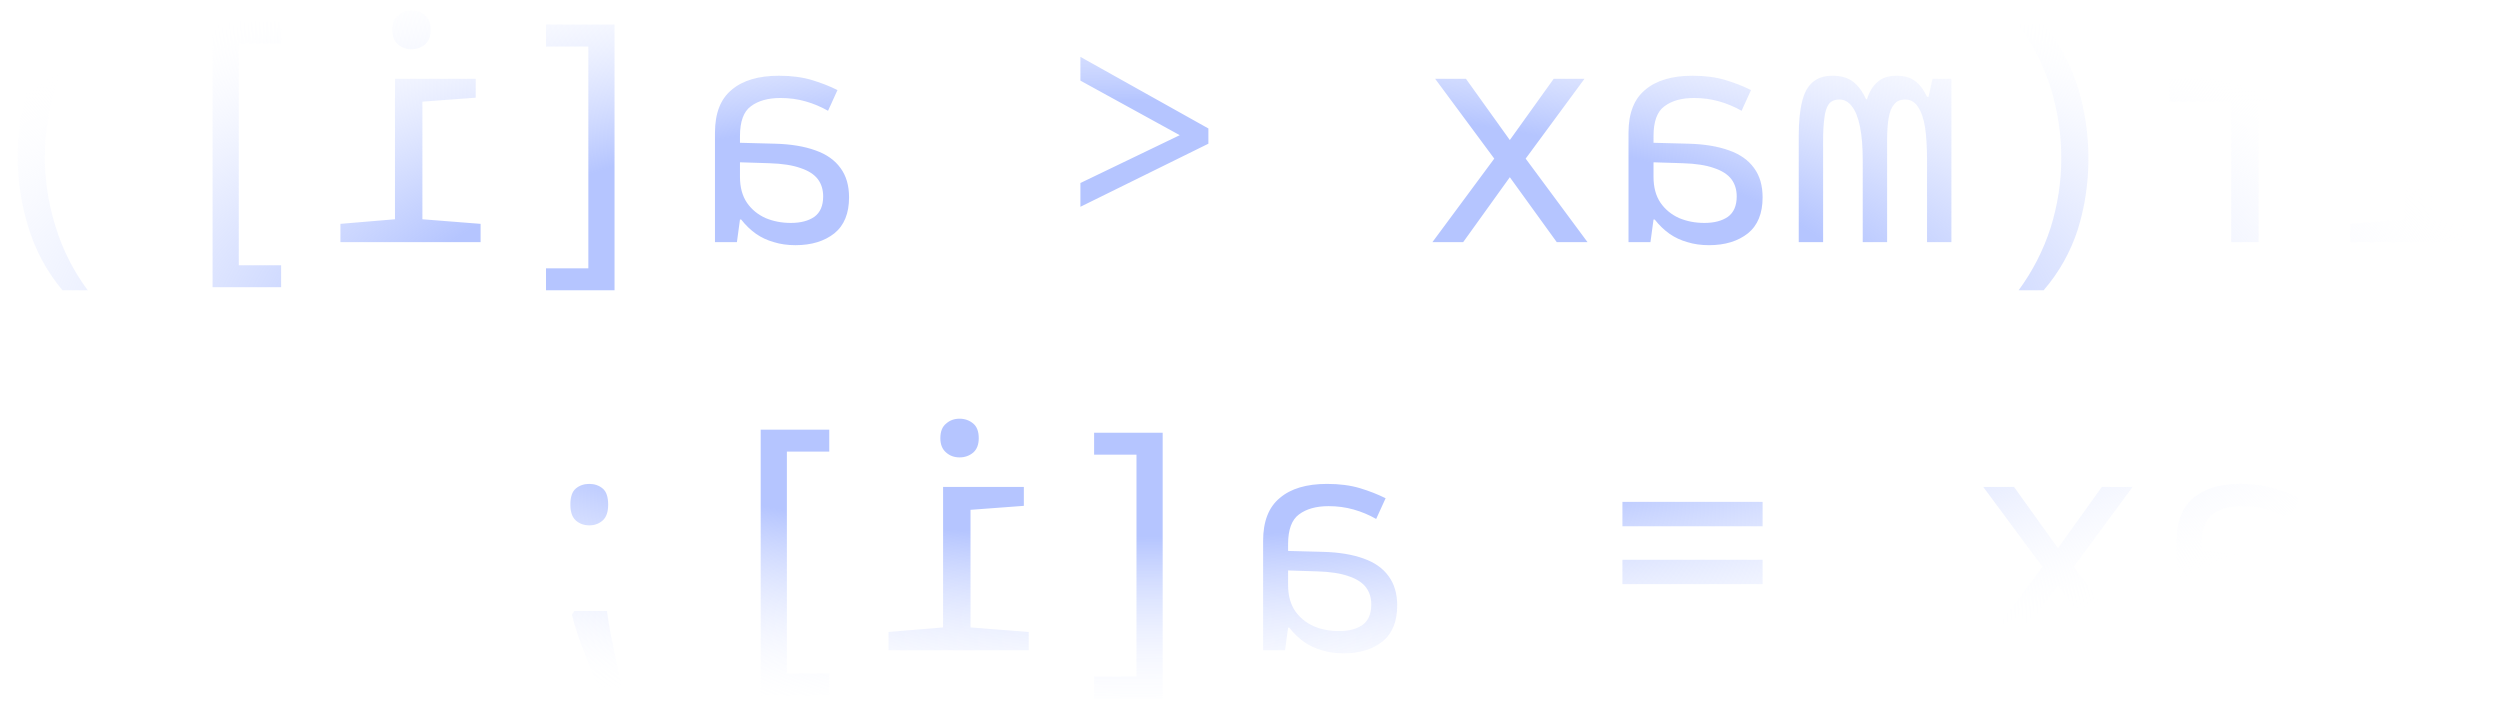<svg width="98" height="28" viewBox="0 0 98 28" fill="none" xmlns="http://www.w3.org/2000/svg">
<path d="M97.623 9.491V8.775L95.342 8.595V3.985L97.432 3.829V3.089H94.267V8.595L92.129 8.775V9.491H97.623ZM94.912 1.93C95.119 1.93 95.298 1.866 95.449 1.739C95.593 1.612 95.664 1.425 95.664 1.178C95.664 0.915 95.593 0.724 95.449 0.604C95.298 0.477 95.119 0.413 94.912 0.413C94.705 0.413 94.53 0.477 94.386 0.604C94.235 0.724 94.159 0.915 94.159 1.178C94.159 1.425 94.235 1.612 94.386 1.739C94.53 1.866 94.705 1.93 94.912 1.93ZM88.538 9.491V3.985H90.628V3.244L88.538 3.089V2.36C88.538 1.851 88.442 1.452 88.251 1.166C88.052 0.871 87.778 0.664 87.427 0.545C87.077 0.417 86.671 0.353 86.209 0.353C85.858 0.353 85.552 0.377 85.289 0.425C85.026 0.473 84.799 0.529 84.608 0.592L84.847 1.417C85.006 1.369 85.205 1.329 85.444 1.297C85.683 1.257 85.918 1.237 86.149 1.237C86.563 1.237 86.886 1.325 87.117 1.5C87.347 1.675 87.463 2.01 87.463 2.504V3.089H85.05V3.985H87.463V9.491H88.538ZM80.11 11.379C80.715 10.678 81.161 9.885 81.448 9.001C81.726 8.11 81.866 7.182 81.866 6.218C81.866 5.247 81.726 4.311 81.448 3.411C81.161 2.504 80.715 1.687 80.11 0.963H79.118C79.676 1.711 80.098 2.535 80.384 3.435C80.663 4.335 80.802 5.259 80.802 6.206C80.802 7.13 80.663 8.038 80.384 8.93C80.098 9.814 79.68 10.63 79.13 11.379H80.11ZM76.495 9.491V3.089H75.754L75.599 3.794H75.54C75.436 3.579 75.325 3.411 75.205 3.292C75.086 3.172 74.958 3.089 74.823 3.041C74.68 2.993 74.524 2.969 74.357 2.969C74.031 2.969 73.78 3.049 73.605 3.208C73.421 3.36 73.282 3.587 73.186 3.889H73.151C73.015 3.594 72.848 3.368 72.649 3.208C72.442 3.049 72.171 2.969 71.837 2.969C71.51 2.969 71.251 3.053 71.06 3.22C70.861 3.387 70.722 3.642 70.642 3.985C70.555 4.327 70.511 4.769 70.511 5.311V9.491H71.466V5.49C71.466 5.155 71.482 4.873 71.514 4.642C71.538 4.403 71.594 4.22 71.681 4.092C71.769 3.965 71.912 3.901 72.111 3.901C72.302 3.901 72.466 3.993 72.601 4.176C72.737 4.351 72.84 4.614 72.912 4.964C72.983 5.315 73.019 5.756 73.019 6.29V9.491H73.975V5.49C73.975 5.147 73.995 4.861 74.034 4.63C74.074 4.391 74.146 4.212 74.249 4.092C74.345 3.965 74.492 3.901 74.691 3.901C74.898 3.901 75.066 4.001 75.193 4.2C75.32 4.391 75.412 4.666 75.468 5.024C75.516 5.374 75.54 5.796 75.54 6.29V9.491H76.495ZM66.992 9.611C67.621 9.611 68.13 9.455 68.521 9.145C68.903 8.834 69.094 8.364 69.094 7.735C69.094 7.273 68.983 6.891 68.76 6.589C68.537 6.278 68.21 6.047 67.78 5.896C67.342 5.737 66.813 5.649 66.191 5.633L64.818 5.597V5.334C64.818 4.761 64.961 4.371 65.248 4.164C65.534 3.949 65.921 3.841 66.406 3.841C66.749 3.841 67.075 3.885 67.386 3.973C67.697 4.06 67.991 4.184 68.27 4.343L68.64 3.531C68.338 3.379 68.003 3.248 67.637 3.137C67.263 3.025 66.832 2.969 66.347 2.969C65.543 2.969 64.925 3.153 64.495 3.519C64.057 3.877 63.838 4.439 63.838 5.203V9.491H64.698L64.818 8.607H64.866C65.041 8.83 65.236 9.017 65.451 9.169C65.658 9.312 65.889 9.42 66.144 9.491C66.398 9.571 66.681 9.611 66.992 9.611ZM66.813 8.739C66.454 8.739 66.124 8.675 65.821 8.548C65.519 8.412 65.276 8.213 65.093 7.95C64.909 7.68 64.818 7.341 64.818 6.935V6.362L65.965 6.398C66.474 6.413 66.884 6.477 67.195 6.589C67.505 6.692 67.732 6.839 67.876 7.031C68.011 7.214 68.079 7.437 68.079 7.699C68.079 8.066 67.963 8.333 67.732 8.5C67.501 8.659 67.195 8.739 66.813 8.739ZM62.23 9.491L59.806 6.218L62.111 3.089H60.905L59.185 5.49L57.465 3.089H56.258L58.575 6.218L56.151 9.491H57.357L59.185 6.947L61.024 9.491H62.23ZM42.352 8.106V7.174L46.246 5.299L42.352 3.16V2.229L47.369 5.036V5.633L42.352 8.106ZM31.181 9.611C31.81 9.611 32.32 9.455 32.71 9.145C33.092 8.834 33.283 8.364 33.283 7.735C33.283 7.273 33.172 6.891 32.949 6.589C32.726 6.278 32.399 6.047 31.969 5.896C31.531 5.737 31.002 5.649 30.381 5.633L29.007 5.597V5.334C29.007 4.761 29.15 4.371 29.437 4.164C29.724 3.949 30.11 3.841 30.596 3.841C30.938 3.841 31.265 3.885 31.575 3.973C31.886 4.06 32.18 4.184 32.459 4.343L32.829 3.531C32.527 3.379 32.192 3.248 31.826 3.137C31.452 3.025 31.022 2.969 30.536 2.969C29.732 2.969 29.114 3.153 28.684 3.519C28.246 3.877 28.027 4.439 28.027 5.203V9.491H28.887L29.007 8.607H29.055C29.23 8.83 29.425 9.017 29.64 9.169C29.847 9.312 30.078 9.42 30.333 9.491C30.588 9.571 30.87 9.611 31.181 9.611ZM31.002 8.739C30.643 8.739 30.313 8.675 30.01 8.548C29.708 8.412 29.465 8.213 29.282 7.95C29.099 7.68 29.007 7.341 29.007 6.935V6.362L30.154 6.398C30.663 6.413 31.073 6.477 31.384 6.589C31.695 6.692 31.921 6.839 32.065 7.031C32.2 7.214 32.268 7.437 32.268 7.699C32.268 8.066 32.152 8.333 31.921 8.5C31.691 8.659 31.384 8.739 31.002 8.739ZM24.09 11.379V0.963H21.403V1.823H23.063V10.518H21.403V11.379H24.09ZM18.839 9.491V8.775L16.558 8.595V3.985L18.648 3.829V3.089H15.483V8.595L13.345 8.775V9.491H18.839ZM16.128 1.93C16.335 1.93 16.514 1.866 16.665 1.739C16.809 1.612 16.88 1.425 16.88 1.178C16.88 0.915 16.809 0.724 16.665 0.604C16.514 0.477 16.335 0.413 16.128 0.413C15.921 0.413 15.746 0.477 15.602 0.604C15.451 0.724 15.375 0.915 15.375 1.178C15.375 1.425 15.451 1.612 15.602 1.739C15.746 1.866 15.921 1.93 16.128 1.93ZM8.333 0.843V11.259H11.02V10.399H9.36V1.703H11.02V0.843H8.333ZM2.449 0.963C1.843 1.663 1.401 2.46 1.123 3.352C0.836 4.236 0.693 5.159 0.693 6.123C0.693 7.094 0.836 8.034 1.123 8.942C1.401 9.842 1.843 10.654 2.449 11.379H3.44C2.883 10.63 2.464 9.806 2.186 8.906C1.899 8.006 1.756 7.082 1.756 6.135C1.756 5.211 1.899 4.307 2.186 3.423C2.464 2.531 2.879 1.711 3.428 0.963H2.449ZM97.982 25.491V19.089H97.241L97.086 19.794H97.026C96.922 19.579 96.811 19.411 96.692 19.292C96.572 19.172 96.445 19.089 96.309 19.041C96.166 18.993 96.011 18.969 95.844 18.969C95.517 18.969 95.266 19.049 95.091 19.208C94.908 19.36 94.769 19.587 94.673 19.889H94.637C94.502 19.595 94.335 19.367 94.135 19.208C93.928 19.049 93.658 18.969 93.323 18.969C92.997 18.969 92.738 19.053 92.547 19.22C92.348 19.387 92.208 19.642 92.129 19.985C92.041 20.327 91.997 20.769 91.997 21.311V25.491H92.953V21.49C92.953 21.155 92.969 20.873 93.001 20.642C93.025 20.403 93.08 20.22 93.168 20.092C93.255 19.965 93.399 19.901 93.598 19.901C93.789 19.901 93.952 19.993 94.088 20.176C94.223 20.351 94.326 20.614 94.398 20.964C94.47 21.314 94.506 21.756 94.506 22.29V25.491H95.461V21.49C95.461 21.147 95.481 20.861 95.521 20.63C95.561 20.391 95.632 20.212 95.736 20.092C95.832 19.965 95.979 19.901 96.178 19.901C96.385 19.901 96.552 20.001 96.68 20.2C96.807 20.391 96.899 20.666 96.954 21.024C97.002 21.374 97.026 21.796 97.026 22.29V25.491H97.982ZM88.478 25.611C89.107 25.611 89.617 25.455 90.007 25.145C90.389 24.834 90.581 24.364 90.581 23.735C90.581 23.273 90.469 22.891 90.246 22.589C90.023 22.278 89.697 22.047 89.267 21.896C88.829 21.737 88.299 21.649 87.678 21.633L86.304 21.597V21.334C86.304 20.761 86.448 20.371 86.734 20.164C87.021 19.949 87.407 19.841 87.893 19.841C88.235 19.841 88.562 19.885 88.873 19.973C89.183 20.06 89.478 20.184 89.756 20.343L90.127 19.531C89.824 19.38 89.49 19.248 89.123 19.137C88.749 19.025 88.319 18.969 87.833 18.969C87.029 18.969 86.412 19.152 85.982 19.519C85.544 19.877 85.325 20.439 85.325 21.203V25.491H86.185L86.304 24.607H86.352C86.527 24.83 86.722 25.017 86.937 25.169C87.144 25.312 87.375 25.419 87.63 25.491C87.885 25.571 88.168 25.611 88.478 25.611ZM88.299 24.739C87.941 24.739 87.61 24.675 87.308 24.548C87.005 24.412 86.762 24.213 86.579 23.95C86.396 23.68 86.304 23.341 86.304 22.935V22.362L87.451 22.398C87.961 22.413 88.371 22.477 88.681 22.589C88.992 22.692 89.219 22.84 89.362 23.031C89.498 23.214 89.565 23.437 89.565 23.7C89.565 24.066 89.45 24.333 89.219 24.5C88.988 24.659 88.681 24.739 88.299 24.739ZM83.717 25.491L81.292 22.218L83.597 19.089H82.391L80.671 21.49L78.951 19.089H77.745L80.062 22.218L77.637 25.491H78.844L80.671 22.947L82.511 25.491H83.717ZM69.094 20.63V19.674H63.599V20.63H69.094ZM69.094 22.899V21.944H63.599V22.899H69.094ZM52.667 25.611C53.297 25.611 53.806 25.455 54.196 25.145C54.578 24.834 54.77 24.364 54.77 23.735C54.77 23.273 54.658 22.891 54.435 22.589C54.212 22.278 53.886 22.047 53.456 21.896C53.018 21.737 52.488 21.649 51.867 21.633L50.493 21.597V21.334C50.493 20.761 50.637 20.371 50.923 20.164C51.21 19.949 51.596 19.841 52.082 19.841C52.425 19.841 52.751 19.885 53.062 19.973C53.372 20.06 53.667 20.184 53.946 20.343L54.316 19.531C54.013 19.38 53.679 19.248 53.312 19.137C52.938 19.025 52.508 18.969 52.022 18.969C51.218 18.969 50.601 19.152 50.171 19.519C49.733 19.877 49.514 20.439 49.514 21.203V25.491H50.374L50.493 24.607H50.541C50.716 24.83 50.911 25.017 51.127 25.169C51.334 25.312 51.565 25.419 51.819 25.491C52.074 25.571 52.357 25.611 52.667 25.611ZM52.488 24.739C52.13 24.739 51.799 24.675 51.497 24.548C51.194 24.412 50.951 24.213 50.768 23.95C50.585 23.68 50.493 23.341 50.493 22.935V22.362L51.64 22.398C52.15 22.413 52.56 22.477 52.87 22.589C53.181 22.692 53.408 22.84 53.551 23.031C53.687 23.214 53.754 23.437 53.754 23.7C53.754 24.066 53.639 24.333 53.408 24.5C53.177 24.659 52.87 24.739 52.488 24.739ZM45.577 27.378V16.963H42.889V17.823H44.55V26.518H42.889V27.378H45.577ZM40.326 25.491V24.774L38.044 24.595V19.985L40.135 19.829V19.089H36.969V24.595L34.831 24.774V25.491H40.326ZM37.614 17.93C37.822 17.93 38.001 17.866 38.152 17.739C38.295 17.612 38.367 17.424 38.367 17.178C38.367 16.915 38.295 16.724 38.152 16.604C38.001 16.477 37.822 16.413 37.614 16.413C37.407 16.413 37.232 16.477 37.089 16.604C36.938 16.724 36.862 16.915 36.862 17.178C36.862 17.424 36.938 17.612 37.089 17.739C37.232 17.866 37.407 17.93 37.614 17.93ZM29.819 16.843V27.259H32.507V26.399H30.846V17.703H32.507V16.843H29.819ZM24.437 27.163C24.349 26.813 24.265 26.447 24.186 26.065C24.106 25.69 24.031 25.32 23.959 24.954C23.887 24.587 23.832 24.253 23.792 23.95H22.514L22.418 24.094C22.474 24.325 22.546 24.572 22.633 24.834C22.721 25.089 22.816 25.348 22.92 25.611C23.015 25.881 23.119 26.148 23.23 26.411C23.334 26.674 23.441 26.925 23.553 27.163H24.437ZM23.099 20.594C23.306 20.594 23.481 20.53 23.625 20.403C23.768 20.275 23.84 20.068 23.84 19.782C23.84 19.479 23.768 19.268 23.625 19.149C23.481 19.029 23.306 18.969 23.099 18.969C22.892 18.969 22.717 19.029 22.573 19.149C22.43 19.268 22.358 19.479 22.358 19.782C22.358 20.068 22.43 20.275 22.573 20.403C22.717 20.53 22.892 20.594 23.099 20.594Z" fill="url(#paint0_radial_2_69)"/>
<defs>
<radialGradient id="paint0_radial_2_69" cx="0" cy="0" r="1" gradientUnits="userSpaceOnUse" gradientTransform="translate(44.579 12.491) rotate(90) scale(16 54)">
<stop offset="0.536" stop-color="#B5C5FF"/>
<stop offset="1" stop-color="white" stop-opacity="0"/>
</radialGradient>
</defs>
</svg>
